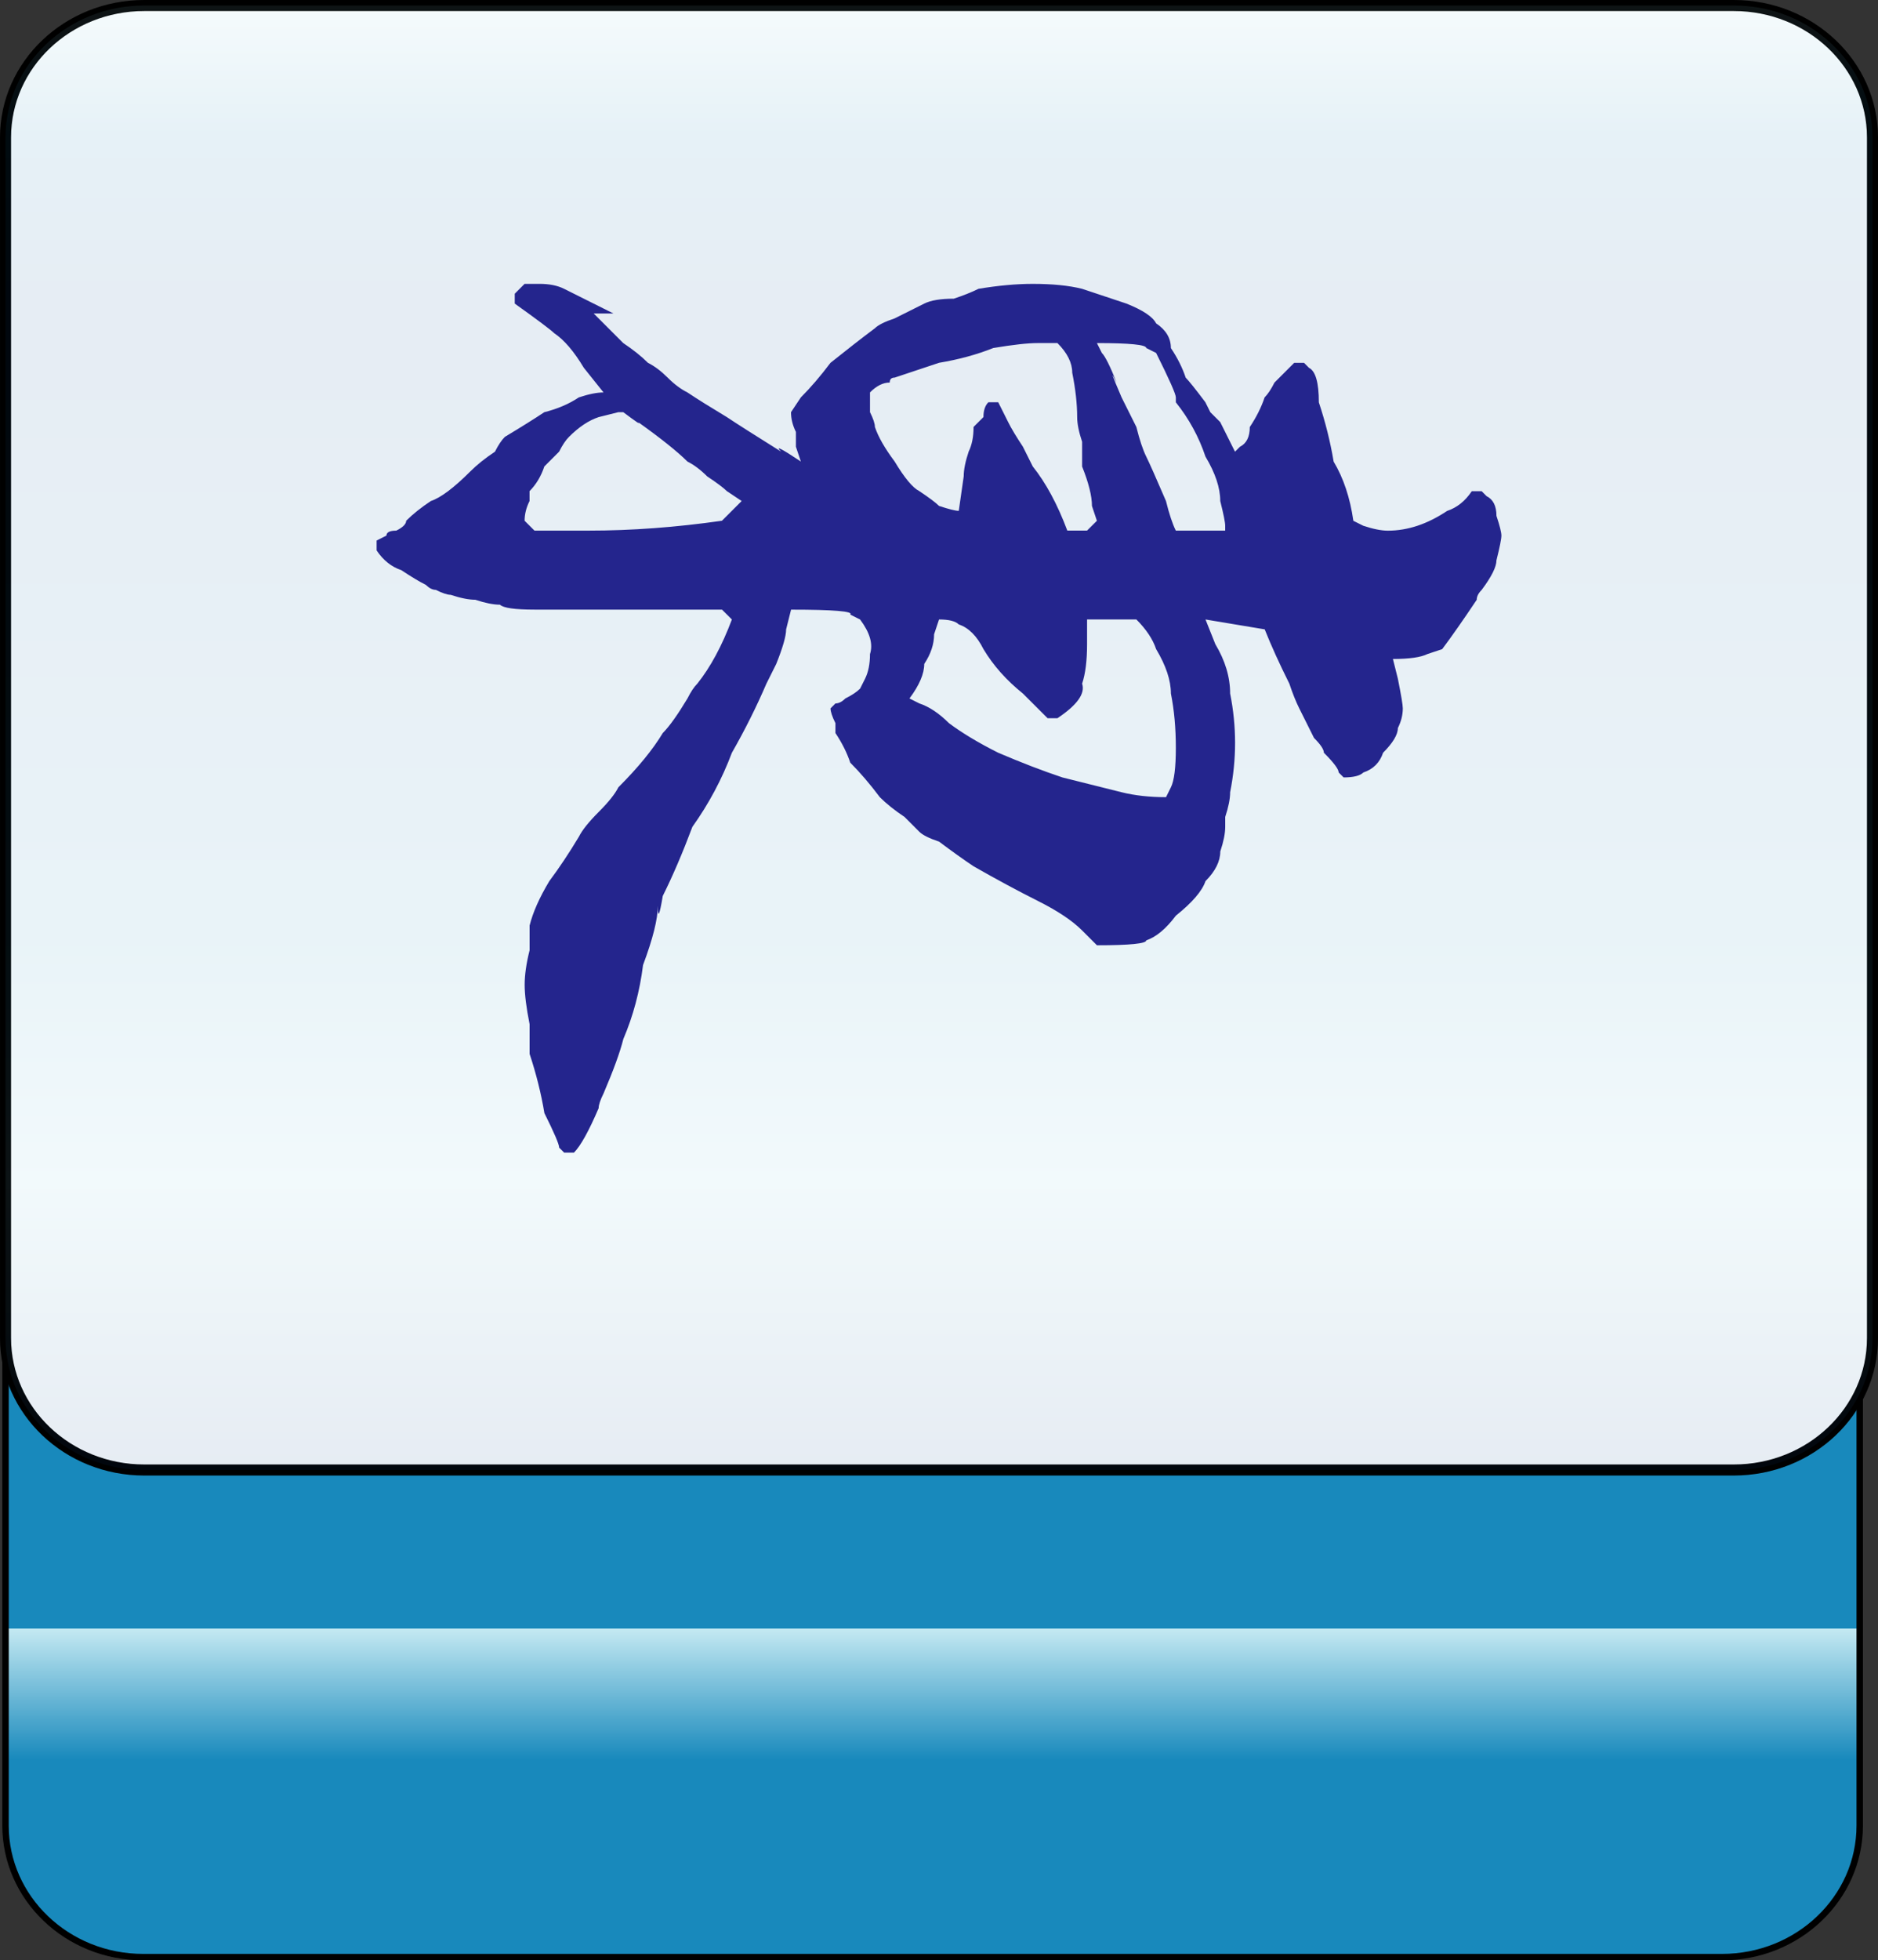 <?xml version="1.0" encoding="utf-8"?>
<!-- Generator: Adobe Illustrator 12.0.0, SVG Export Plug-In . SVG Version: 6.00 Build 51448)  -->
<!DOCTYPE svg PUBLIC "-//W3C//DTD SVG 1.1//EN" "http://www.w3.org/Graphics/SVG/1.1/DTD/svg11.dtd">
<svg  version="1.1"
	 xmlns:x="http://ns.adobe.com/Extensibility/1.0/" xmlns:i="http://ns.adobe.com/AdobeIllustrator/10.0/" xmlns:graph="http://ns.adobe.com/Graphs/1.0/" i:viewOrigin="-0.3208 113.645" i:rulerOrigin="0 0" i:pageBounds="0 113 108 0"
	 xmlns="http://www.w3.org/2000/svg" xmlns:xlink="http://www.w3.org/1999/xlink" xmlns:a="http://ns.adobe.com/AdobeSVGViewerExtensions/3.0/"
	 width="109.1" height="113.832" viewBox="0 0 109.1 113.832" overflow="visible" enable-background="new 0 0 109.1 113.832"
	 xml:space="preserve">
<rect x="0" y="0" width="109.1" height="113.832" fill="#333333" stroke="none"/>
<g id="图层_1" i:layer="yes" i:dimmedPercent="50" i:rgbTrio="#4F008000FFFF">
	<g>
		
			<linearGradient id="XMLID_3_" gradientUnits="userSpaceOnUse" x1="935.434" y1="81.001" x2="1020.227" y2="81.001" gradientTransform="matrix(0 -1 1 0 -26.822 1049.079)">
			<stop  offset="0.135" style="stop-color:#1889BC"/>
			<stop  offset="0.225" style="stop-color:#C4E9F2"/>
			<a:midPointStop  offset="0.135" style="stop-color:#1889BC"/>
			<a:midPointStop  offset="0.5" style="stop-color:#1889BC"/>
			<a:midPointStop  offset="0.225" style="stop-color:#C4E9F2"/>
		</linearGradient>
		<path i:knockout="Off" fill="url(#XMLID_3_)" stroke="#000000" stroke-width="0.374" d="M100.037,28.852
			c4.418,0,8.001,3.42,8.001,7.638v69.518c0,4.218-3.583,7.638-8.001,7.638H8.321c-4.418,0-8-3.42-8-7.638V36.49
			c0-4.218,3.582-7.638,8-7.638H100.037z"/>
		<path i:knockout="Off" fill="#FFFFFF" stroke="#000000" stroke-width="0.641" d="M8.377,85.36c-4.448,0-8.056-3.43-8.056-7.66
			V7.98c0-4.23,3.608-7.659,8.056-7.659h92.348c4.447,0,8.055,3.429,8.055,7.659V77.7c0,4.23-3.607,7.66-8.055,7.66H8.377z"/>
		
			<linearGradient id="XMLID_4_" gradientUnits="userSpaceOnUse" x1="-229.909" y1="-254.262" x2="-144.87" y2="-254.262" gradientTransform="matrix(0 1 -1 0 -199.712 230.23)">
			<stop  offset="0" style="stop-color:#A3DDEA"/>
			<stop  offset="0.09" style="stop-color:#0678B3"/>
			<stop  offset="0.213" style="stop-color:#094C91"/>
			<stop  offset="0.64" style="stop-color:#2890C0"/>
			<stop  offset="0.803" style="stop-color:#82D0E3"/>
			<stop  offset="1" style="stop-color:#09468C"/>
			<a:midPointStop  offset="0" style="stop-color:#A3DDEA"/>
			<a:midPointStop  offset="0.5" style="stop-color:#A3DDEA"/>
			<a:midPointStop  offset="0.09" style="stop-color:#0678B3"/>
			<a:midPointStop  offset="0.5" style="stop-color:#0678B3"/>
			<a:midPointStop  offset="0.213" style="stop-color:#094C91"/>
			<a:midPointStop  offset="0.5" style="stop-color:#094C91"/>
			<a:midPointStop  offset="0.64" style="stop-color:#2890C0"/>
			<a:midPointStop  offset="0.5" style="stop-color:#2890C0"/>
			<a:midPointStop  offset="0.803" style="stop-color:#82D0E3"/>
			<a:midPointStop  offset="0.5" style="stop-color:#82D0E3"/>
			<a:midPointStop  offset="1" style="stop-color:#09468C"/>
		</linearGradient>
		<path i:knockout="Off" opacity="0.1" fill="url(#XMLID_4_)" stroke="#000000" stroke-width="0.641" d="M8.377,85.36
			c-4.448,0-8.056-3.43-8.056-7.66V7.98c0-4.23,3.608-7.659,8.056-7.659h92.348c4.448,0,8.055,3.429,8.055,7.659V77.7
			c0,4.23-3.606,7.66-8.055,7.66H8.377z"/>
		<path i:knockout="Off" fill="#24258D" d="M82.926,37.979c-0.383,0.19-1.051,0.286-2.006,0.286l0.287,1.146
			c0.191,0.955,0.287,1.528,0.287,1.72c0,0.382-0.096,0.764-0.287,1.146c0,0.382-0.287,0.859-0.859,1.434
			c-0.191,0.572-0.574,0.955-1.146,1.146c-0.191,0.19-0.574,0.286-1.146,0.286l-0.287-0.286c0-0.191-0.287-0.574-0.859-1.146
			c0-0.191-0.191-0.479-0.574-0.86c-0.383-0.765-0.668-1.338-0.859-1.72c-0.191-0.383-0.383-0.86-0.574-1.433
			c-0.572-1.146-1.051-2.198-1.432-3.153l-3.439-0.573l0.572,1.434c0.572,0.955,0.859,1.91,0.859,2.866
			c0.191,0.955,0.287,1.91,0.287,2.866c0,0.955-0.096,1.91-0.287,2.866c0,0.382-0.096,0.859-0.285,1.433v0.573
			c0,0.382-0.096,0.859-0.287,1.434c0,0.572-0.287,1.146-0.859,1.72c-0.191,0.572-0.766,1.241-1.721,2.006
			c-0.574,0.764-1.146,1.242-1.719,1.434c0,0.19-0.957,0.286-2.867,0.286l-0.859-0.859c-0.574-0.574-1.434-1.147-2.58-1.72
			c-1.146-0.574-2.389-1.243-3.727-2.007c-0.572-0.383-1.242-0.86-2.006-1.433c-0.574-0.191-0.955-0.383-1.146-0.573
			c-0.191-0.191-0.479-0.479-0.859-0.86c-0.574-0.383-1.051-0.765-1.434-1.146c-0.574-0.765-1.146-1.434-1.719-2.006
			c-0.191-0.574-0.479-1.147-0.861-1.72c0-0.191,0-0.383,0-0.573c-0.191-0.383-0.285-0.669-0.285-0.86l0.285-0.286
			c0.191,0,0.383-0.096,0.574-0.287c0.381-0.191,0.668-0.382,0.859-0.573l0.287-0.573c0.191-0.383,0.287-0.86,0.287-1.433
			c0.189-0.574-0.002-1.243-0.574-2.007l-0.572-0.286c0.189-0.191-0.957-0.287-3.439-0.287l-0.287,1.146
			c0,0.382-0.191,1.051-0.574,2.007c-0.191,0.382-0.381,0.764-0.572,1.146c-0.574,1.337-1.242,2.675-2.006,4.013
			c-0.574,1.528-1.338,2.961-2.293,4.299c-0.574,1.528-1.148,2.866-1.721,4.013c-0.191,1.146-0.287,1.337-0.287,0.573
			c0,0.764-0.287,1.91-0.859,3.439c-0.191,1.528-0.574,2.962-1.146,4.3c-0.191,0.764-0.574,1.814-1.146,3.152
			c-0.191,0.382-0.287,0.669-0.287,0.86c-0.572,1.337-1.051,2.196-1.432,2.579h-0.574l-0.287-0.286c0-0.191-0.287-0.86-0.859-2.007
			c-0.191-1.146-0.479-2.293-0.859-3.439c0-0.383,0-0.956,0-1.72c-0.191-0.955-0.287-1.72-0.287-2.293s0.096-1.242,0.287-2.006
			c0-0.765,0-1.242,0-1.434c0.191-0.765,0.572-1.624,1.146-2.579c0.572-0.765,1.146-1.625,1.719-2.58
			c0.191-0.383,0.574-0.86,1.146-1.433c0.574-0.574,0.955-1.052,1.146-1.434c1.146-1.146,2.006-2.197,2.58-3.152
			c0.383-0.383,0.859-1.052,1.434-2.007c0.191-0.383,0.381-0.669,0.572-0.859c0.764-0.956,1.434-2.198,2.008-3.727l-0.574-0.573
			h-5.732c-2.484,0-4.203,0-5.158,0c-1.146,0-1.816-0.096-2.008-0.286c-0.381,0-0.859-0.096-1.434-0.287
			c-0.381,0-0.859-0.096-1.432-0.286c-0.191,0-0.479-0.096-0.861-0.287c-0.189,0-0.381-0.096-0.572-0.286
			c-0.383-0.191-0.859-0.479-1.434-0.86c-0.572-0.191-1.051-0.573-1.434-1.146v-0.573L22.45,31.1c0-0.191,0.191-0.287,0.572-0.287
			c0.383-0.191,0.574-0.382,0.574-0.573c0.383-0.383,0.859-0.765,1.434-1.146c0.572-0.191,1.338-0.765,2.293-1.72
			c0.383-0.383,0.859-0.765,1.432-1.146c0.191-0.383,0.383-0.669,0.574-0.859c0.955-0.574,1.719-1.052,2.293-1.434
			c0.764-0.191,1.434-0.478,2.006-0.859c0.574-0.191,1.051-0.287,1.434-0.287l-1.146-1.433c-0.574-0.956-1.146-1.625-1.719-2.007
			c-0.191-0.191-0.957-0.765-2.293-1.72v-0.573l0.572-0.573h0.859c0.574,0,1.051,0.096,1.434,0.287
			c0.383,0.19,1.338,0.668,2.867,1.433h-1.146l0.859,0.86c0.191,0.19,0.477,0.477,0.859,0.859c0.572,0.382,1.051,0.764,1.434,1.146
			c0.381,0.191,0.764,0.478,1.146,0.86c0.381,0.382,0.764,0.668,1.146,0.859c0.572,0.382,1.338,0.859,2.293,1.434
			c0.572,0.382,1.623,1.051,3.152,2.006c-0.383-0.383,0-0.191,1.146,0.573l-0.287-0.859c0-0.191,0-0.479,0-0.86
			c-0.191-0.383-0.285-0.765-0.285-1.146l0.572-0.859c0.572-0.574,1.146-1.243,1.721-2.007c0.955-0.765,1.814-1.434,2.578-2.006
			c0.191-0.191,0.574-0.383,1.146-0.573c0.383-0.191,0.955-0.479,1.721-0.86c0.381-0.191,0.955-0.286,1.719-0.286
			c0.574-0.191,1.051-0.383,1.434-0.573c1.146-0.191,2.197-0.287,3.152-0.287c1.146,0,2.102,0.096,2.867,0.287
			c1.146,0.382,2.006,0.668,2.58,0.859c0.955,0.382,1.527,0.764,1.719,1.146c0.572,0.382,0.859,0.859,0.859,1.434
			c0.383,0.572,0.67,1.146,0.861,1.72c0.189,0.19,0.572,0.668,1.146,1.433c-0.191-0.383-0.098-0.191,0.285,0.573
			c0.191,0.191,0.383,0.382,0.574,0.573c0.191,0.382,0.477,0.955,0.859,1.72l0.287-0.286c0.381-0.191,0.572-0.574,0.572-1.146
			c0.383-0.574,0.67-1.147,0.861-1.72c0.189-0.191,0.381-0.479,0.572-0.86c0.383-0.383,0.764-0.765,1.146-1.146h0.574l0.285,0.287
			c0.383,0.19,0.574,0.859,0.574,2.006c0.381,1.146,0.668,2.293,0.859,3.439c0.572,0.955,0.955,2.102,1.146,3.439l0.574,0.287
			c0.572,0.19,1.049,0.286,1.432,0.286c0.574,0,1.146-0.096,1.721-0.286c0.572-0.191,1.146-0.479,1.719-0.86
			c0.574-0.191,1.051-0.573,1.434-1.146h0.574l0.285,0.287c0.383,0.19,0.574,0.572,0.574,1.146c0.191,0.572,0.287,0.955,0.287,1.146
			c0,0.19-0.096,0.668-0.287,1.433c0,0.382-0.287,0.955-0.859,1.72c-0.191,0.191-0.287,0.382-0.287,0.573
			c-0.766,1.146-1.434,2.102-2.006,2.866L82.926,37.979z M71.176,30.813v-0.286c0-0.191-0.096-0.67-0.287-1.434
			c0-0.765-0.287-1.624-0.859-2.579c-0.383-1.146-0.957-2.198-1.721-3.153v-0.286c0-0.191-0.383-1.052-1.146-2.58l-0.572-0.286
			c0-0.191-0.957-0.287-2.867-0.287l0.287,0.573c0.191,0.191,0.477,0.765,0.859,1.72c-0.383-0.765-0.287-0.478,0.287,0.86
			c0.191,0.382,0.477,0.955,0.859,1.72c0.191,0.764,0.383,1.337,0.574,1.72c0.189,0.382,0.572,1.241,1.146,2.579
			c0.189,0.764,0.381,1.337,0.572,1.72H71.176z M63.723,30.24l-0.287-0.859c0-0.574-0.191-1.338-0.572-2.293c0-0.383,0-0.86,0-1.434
			c-0.191-0.573-0.287-1.051-0.287-1.433c0-0.765-0.096-1.625-0.287-2.58c0-0.573-0.287-1.146-0.859-1.72h-1.146
			c-0.574,0-1.434,0.096-2.58,0.287c-0.955,0.382-2.006,0.668-3.152,0.859c-1.146,0.382-2.006,0.669-2.58,0.86
			c-0.191,0-0.285,0.095-0.285,0.286c-0.383,0-0.766,0.19-1.146,0.573v0.573v0.573c0.189,0.382,0.285,0.669,0.285,0.86
			c0.191,0.572,0.574,1.241,1.146,2.006c0.574,0.955,1.051,1.528,1.434,1.72c0.572,0.382,0.955,0.669,1.146,0.86
			c0.572,0.19,0.955,0.286,1.146,0.286l0.287-2.006c0-0.383,0.096-0.86,0.287-1.434c0.189-0.383,0.285-0.86,0.285-1.433
			c0.191-0.191,0.383-0.383,0.574-0.573c0-0.383,0.096-0.669,0.287-0.86h0.572l0.574,1.146c0.189,0.382,0.477,0.859,0.859,1.434
			c0.191,0.382,0.381,0.764,0.572,1.146c0.764,0.955,1.434,2.196,2.008,3.726h1.146L63.723,30.24z M43.086,29.093l-0.859-0.573
			c-0.191-0.191-0.574-0.478-1.146-0.859c-0.383-0.383-0.766-0.669-1.146-0.86c-0.574-0.573-1.529-1.338-2.867-2.293
			c0.191,0.191-0.096,0-0.859-0.573H35.92l-1.146,0.287c-0.572,0.19-1.146,0.572-1.719,1.146c-0.191,0.19-0.383,0.477-0.574,0.859
			c-0.383,0.382-0.668,0.669-0.859,0.86c-0.191,0.572-0.479,1.05-0.859,1.433v0.573c-0.191,0.382-0.287,0.764-0.287,1.146
			l0.574,0.573h3.152c2.484,0,5.062-0.191,7.738-0.573L43.086,29.093z M68.022,45.717c0.191-0.383,0.287-1.146,0.287-2.293
			s-0.096-2.197-0.287-3.152c0-0.765-0.287-1.625-0.859-2.58c-0.191-0.573-0.574-1.146-1.146-1.72h-2.865v1.434
			c0,0.955-0.096,1.719-0.287,2.293c0.191,0.572-0.287,1.241-1.434,2.006h-0.572l-1.434-1.433c-0.955-0.765-1.721-1.625-2.293-2.58
			c-0.383-0.765-0.861-1.242-1.434-1.433c-0.191-0.191-0.574-0.287-1.146-0.287l-0.287,0.86c0,0.572-0.191,1.146-0.572,1.72
			c0,0.572-0.287,1.241-0.859,2.006l0.572,0.287c0.572,0.19,1.146,0.572,1.721,1.146c0.764,0.572,1.719,1.146,2.865,1.72
			c1.338,0.572,2.58,1.05,3.727,1.433c1.527,0.382,2.674,0.669,3.439,0.86c0.764,0.19,1.623,0.286,2.58,0.286L68.022,45.717z"/>
	</g>
</g>
</svg>
